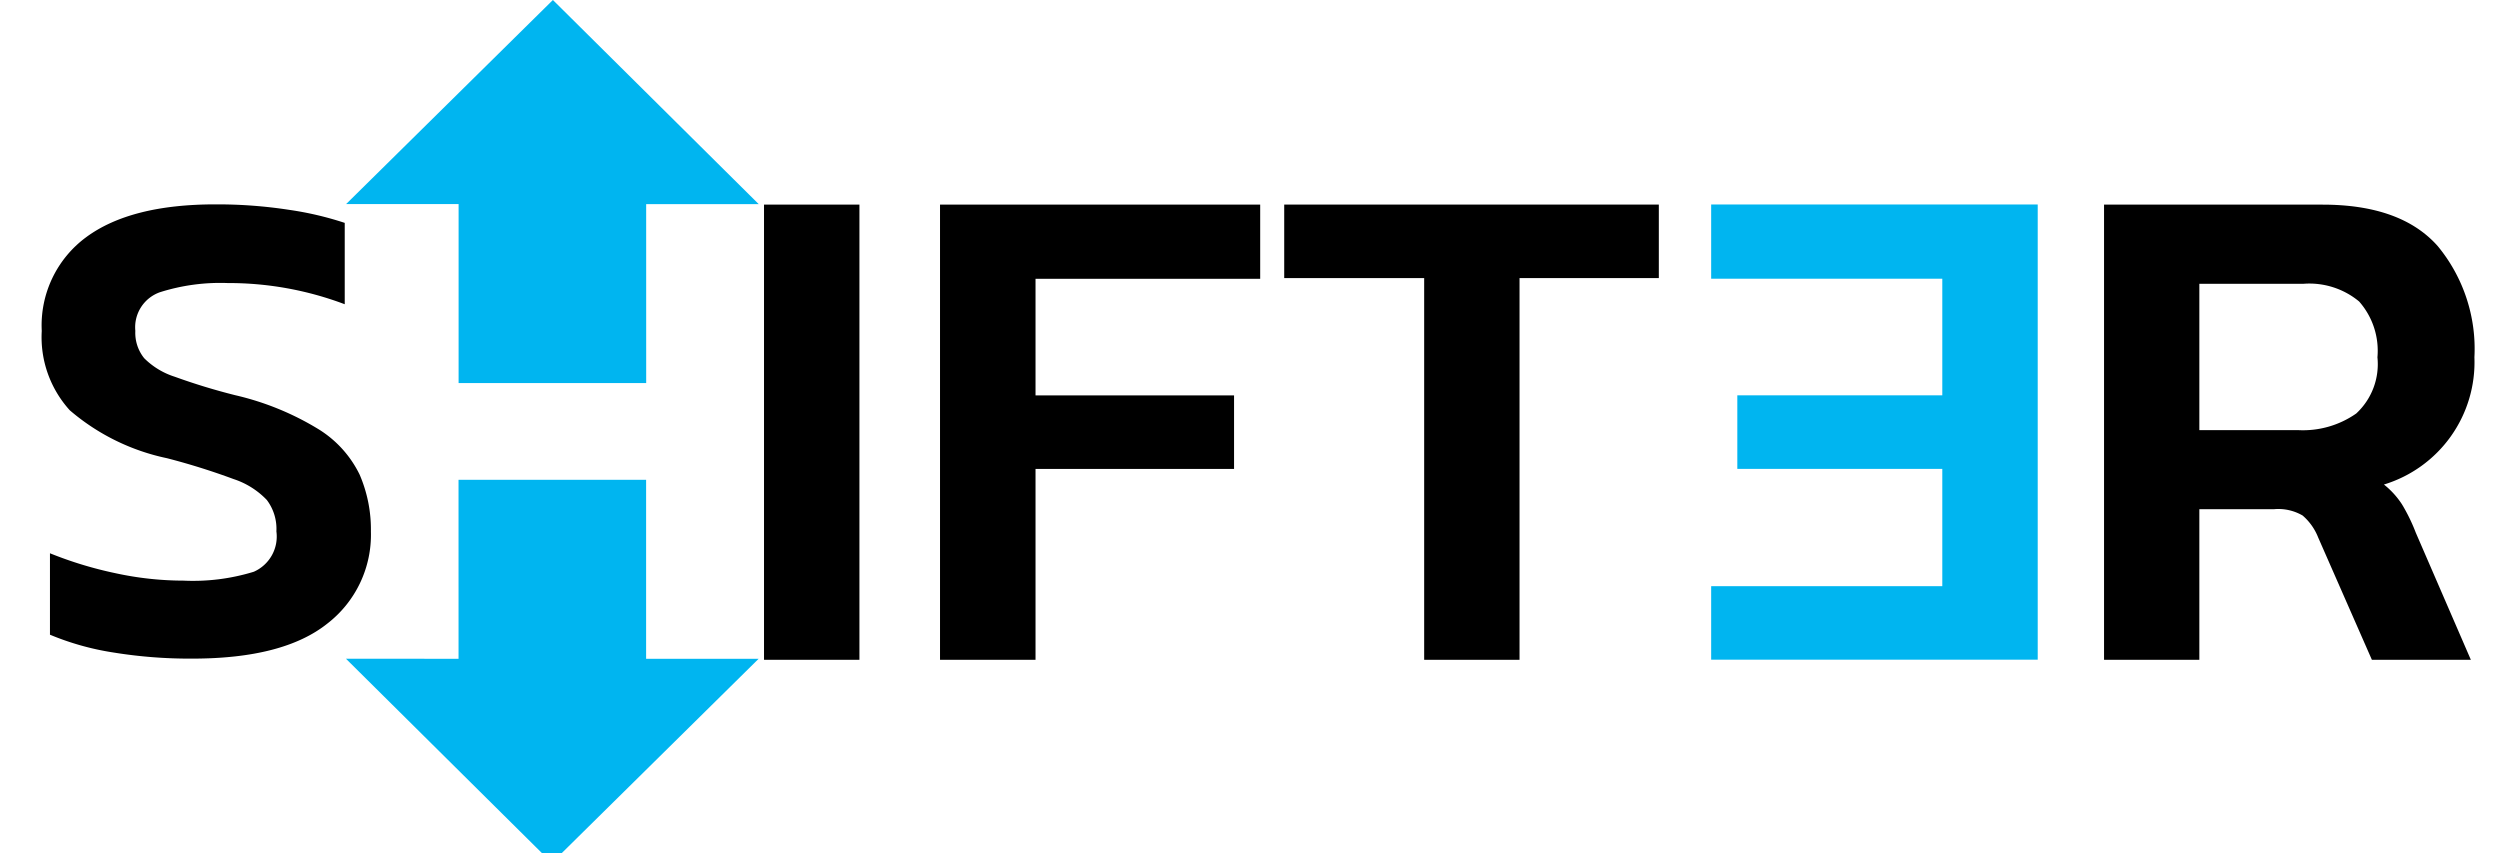 <svg id="Layer_1" data-name="Layer 1" xmlns="http://www.w3.org/2000/svg" viewBox="0 0 136.404 46.564"><defs><style>.cls-1{fill:#00b5f0;}</style></defs><polyline class="cls-1" points="30.108 47.081 41.391 35.946 35.253 35.945 35.253 26.18 25.018 26.18 25.019 35.944 18.876 35.942 30.108 47.081"/><path d="M10.49,35.935A25.989,25.989,0,0,1,6.179,35.6a14.811,14.811,0,0,1-3.453-.97V30.187a21.03,21.03,0,0,0,3.546,1.082,17.589,17.589,0,0,0,3.733.411,11.246,11.246,0,0,0,3.844-.485,2.1,2.1,0,0,0,1.232-2.2,2.62,2.62,0,0,0-.523-1.716,4.395,4.395,0,0,0-1.81-1.139A37.08,37.08,0,0,0,9.109,25a11.885,11.885,0,0,1-5.3-2.613,5.931,5.931,0,0,1-1.531-4.33A5.976,5.976,0,0,1,4.7,12.943q2.426-1.793,7.055-1.792a25.682,25.682,0,0,1,4.031.3,17.668,17.668,0,0,1,3.023.71V16.6a17.9,17.9,0,0,0-6.382-1.156,10.886,10.886,0,0,0-3.7.5,2.026,2.026,0,0,0-1.343,2.109,2.2,2.2,0,0,0,.485,1.493,4.119,4.119,0,0,0,1.661,1.008,34.161,34.161,0,0,0,3.3,1.008A15.309,15.309,0,0,1,17.4,23.431a5.993,5.993,0,0,1,2.221,2.463,7.539,7.539,0,0,1,.616,3.1,6.124,6.124,0,0,1-2.389,5.039Q15.454,35.936,10.49,35.935Z"/><polyline class="cls-1" points="30.167 0 18.884 11.135 25.022 11.136 25.022 20.901 35.257 20.901 35.256 11.137 41.399 11.139 30.167 0"/><path d="M41.686,36V11.162h5.206V36Z"/><path d="M51.289,36V11.162H68.758v4.05H56.5v6.363H67.332v4.011H56.5V36Z"/><path d="M77.705,36V15.173H70.069V11.162H90.508v4.011h-7.6V36Z"/><path class="cls-1" d="M93.364,35.993v-4.01h12.611v-6.4H94.791V21.57h11.184V15.207H93.364v-4.05h17.817V35.993Z"/><path d="M114.8,36V11.165h11.917q4.28,0,6.285,2.257a8.807,8.807,0,0,1,2.006,6.073,6.978,6.978,0,0,1-4.937,6.942,4.511,4.511,0,0,1,.984,1.08,9.675,9.675,0,0,1,.752,1.542L134.814,36h-5.4l-2.93-6.672a3.056,3.056,0,0,0-.849-1.2,2.632,2.632,0,0,0-1.543-.347H120V36ZM120,23.467h5.36a5.068,5.068,0,0,0,3.2-.906,3.667,3.667,0,0,0,1.157-3.066,4.065,4.065,0,0,0-1-3.046,4.249,4.249,0,0,0-3.047-.964H120Z"/></svg>